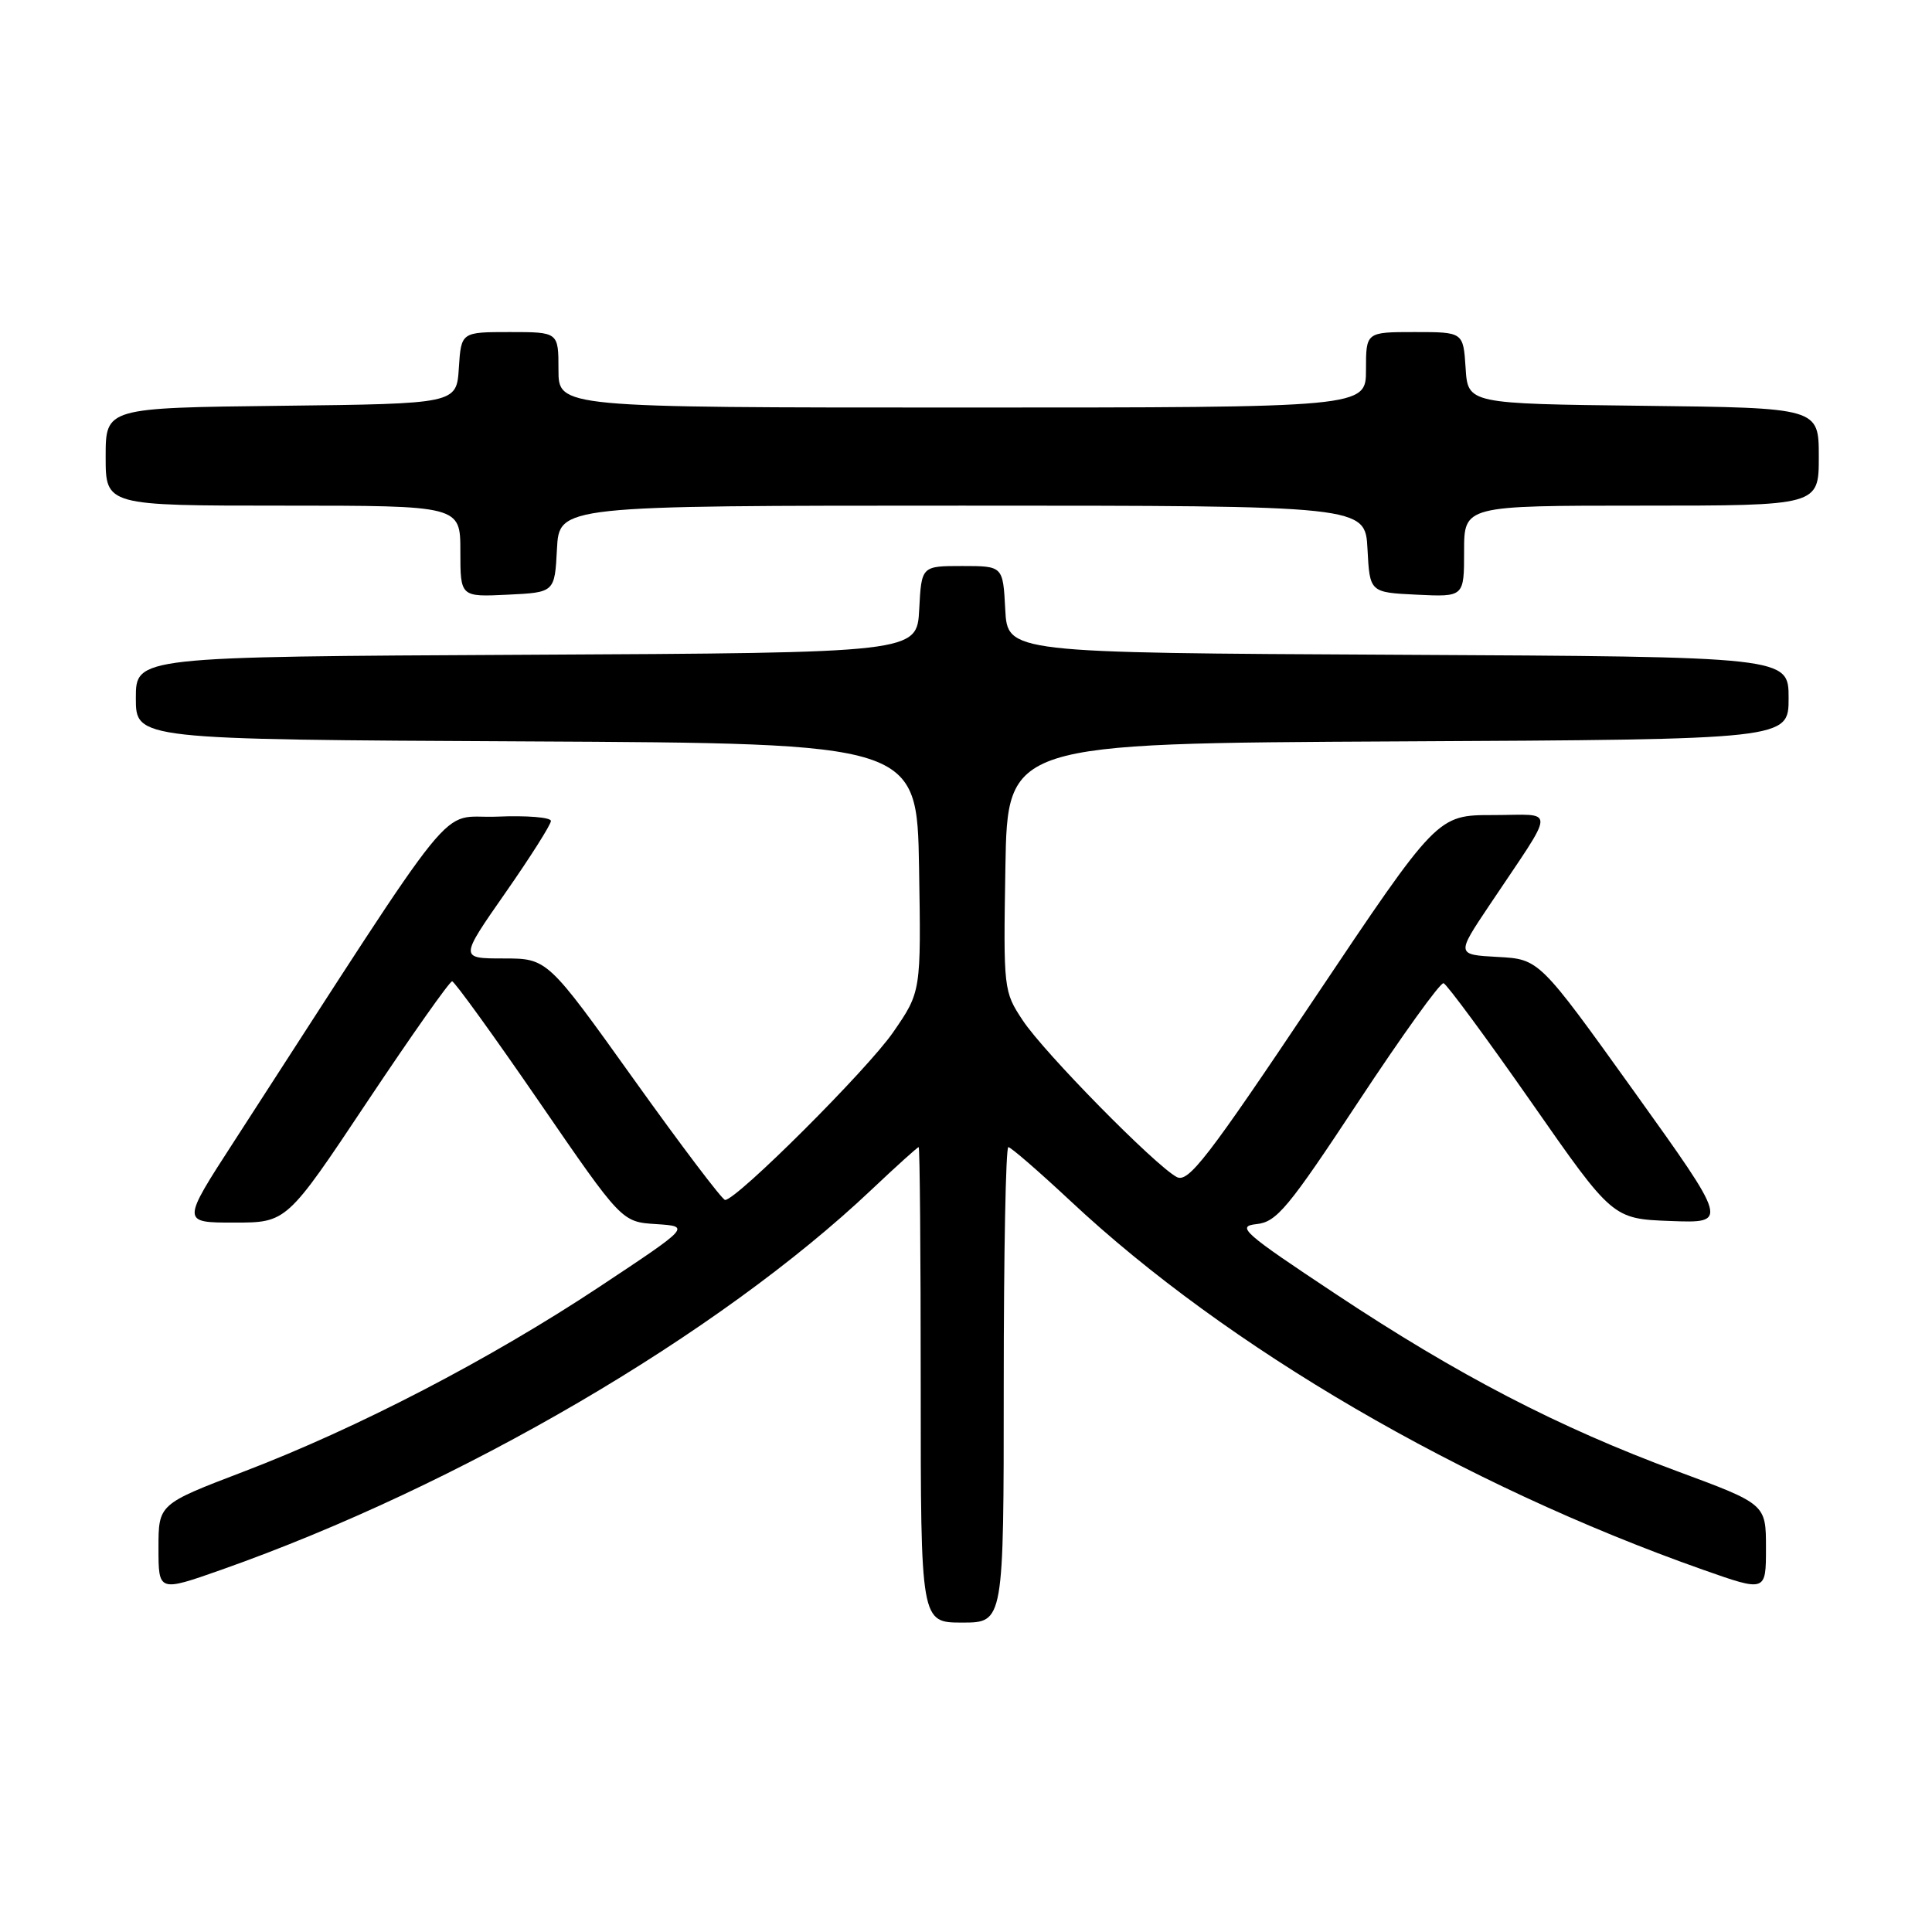 <?xml version="1.0" encoding="UTF-8" standalone="no"?>
<!DOCTYPE svg PUBLIC "-//W3C//DTD SVG 1.1//EN" "http://www.w3.org/Graphics/SVG/1.1/DTD/svg11.dtd" >
<svg xmlns="http://www.w3.org/2000/svg" xmlns:xlink="http://www.w3.org/1999/xlink" version="1.1" viewBox="0 0 256 256">
 <g >
 <path fill="currentColor"
d=" M 133.00 183.50 C 133.00 166.18 133.27 152.00 133.61 152.00 C 133.94 152.00 137.65 155.22 141.86 159.15 C 162.61 178.58 193.79 196.75 225.63 207.99 C 234.00 210.94 234.00 210.94 234.00 205.12 C 234.00 199.30 234.00 199.30 222.25 194.95 C 206.47 189.11 193.22 182.23 177.00 171.47 C 164.72 163.33 163.77 162.49 166.50 162.20 C 169.16 161.92 170.68 160.10 180.00 145.97 C 185.78 137.21 190.85 130.15 191.28 130.28 C 191.71 130.42 196.93 137.49 202.88 146.01 C 213.68 161.50 213.68 161.50 221.36 161.79 C 229.03 162.08 229.03 162.08 216.50 144.59 C 203.96 127.10 203.96 127.10 198.47 126.80 C 192.97 126.50 192.97 126.50 197.32 120.00 C 206.32 106.54 206.26 108.00 197.84 108.00 C 190.45 108.00 190.45 108.00 174.07 132.45 C 159.95 153.54 157.45 156.77 155.92 155.96 C 153.04 154.42 138.33 139.46 135.53 135.22 C 132.98 131.38 132.95 131.10 133.22 114.91 C 133.50 98.50 133.50 98.50 185.25 98.24 C 237.00 97.98 237.00 97.98 237.00 92.50 C 237.00 87.02 237.00 87.02 185.25 86.76 C 133.50 86.50 133.50 86.50 133.20 80.75 C 132.90 75.00 132.90 75.00 127.50 75.00 C 122.10 75.00 122.10 75.00 121.80 80.75 C 121.50 86.50 121.50 86.50 69.75 86.76 C 18.00 87.02 18.00 87.02 18.00 92.50 C 18.00 97.98 18.00 97.98 69.75 98.24 C 121.50 98.50 121.50 98.50 121.78 114.95 C 122.05 131.41 122.05 131.41 118.36 136.76 C 114.98 141.68 97.62 159.00 96.08 159.00 C 95.71 159.00 90.26 151.80 83.97 143.00 C 72.53 127.00 72.53 127.00 66.71 127.00 C 60.90 127.00 60.90 127.00 66.95 118.33 C 70.28 113.56 73.00 109.26 73.00 108.78 C 73.00 108.30 69.78 108.04 65.84 108.21 C 57.88 108.53 61.72 103.79 31.01 151.25 C 24.05 162.00 24.05 162.00 31.02 162.00 C 37.99 162.00 37.99 162.00 48.65 146.00 C 54.52 137.20 59.58 130.02 59.91 130.03 C 60.23 130.05 65.42 137.23 71.44 145.99 C 82.38 161.91 82.38 161.91 86.94 162.20 C 91.50 162.50 91.50 162.50 79.50 170.46 C 64.95 180.11 47.37 189.24 32.25 195.01 C 21.00 199.31 21.00 199.31 21.00 205.12 C 21.00 210.94 21.00 210.94 29.37 207.99 C 60.97 196.83 95.21 176.82 115.50 157.62 C 118.77 154.53 121.57 152.00 121.73 152.00 C 121.88 152.00 122.00 166.18 122.00 183.50 C 122.00 215.00 122.00 215.00 127.50 215.00 C 133.00 215.00 133.00 215.00 133.00 183.50 Z  M 73.80 72.75 C 74.10 67.00 74.10 67.00 127.50 67.00 C 180.90 67.00 180.90 67.00 181.20 72.75 C 181.50 78.50 181.50 78.50 187.75 78.80 C 194.00 79.10 194.00 79.10 194.00 73.05 C 194.00 67.00 194.00 67.00 217.50 67.00 C 241.00 67.00 241.00 67.00 241.00 60.52 C 241.00 54.04 241.00 54.04 217.75 53.77 C 194.50 53.50 194.50 53.50 194.20 48.75 C 193.89 44.00 193.89 44.00 187.45 44.00 C 181.00 44.00 181.00 44.00 181.00 49.00 C 181.00 54.00 181.00 54.00 127.50 54.00 C 74.00 54.00 74.00 54.00 74.00 49.00 C 74.00 44.00 74.00 44.00 67.55 44.00 C 61.11 44.00 61.11 44.00 60.80 48.75 C 60.50 53.50 60.50 53.50 37.25 53.77 C 14.00 54.04 14.00 54.04 14.00 60.52 C 14.00 67.00 14.00 67.00 37.50 67.00 C 61.00 67.00 61.00 67.00 61.00 73.05 C 61.00 79.10 61.00 79.10 67.25 78.80 C 73.50 78.50 73.50 78.50 73.80 72.75 Z "/>
</g>
</svg>